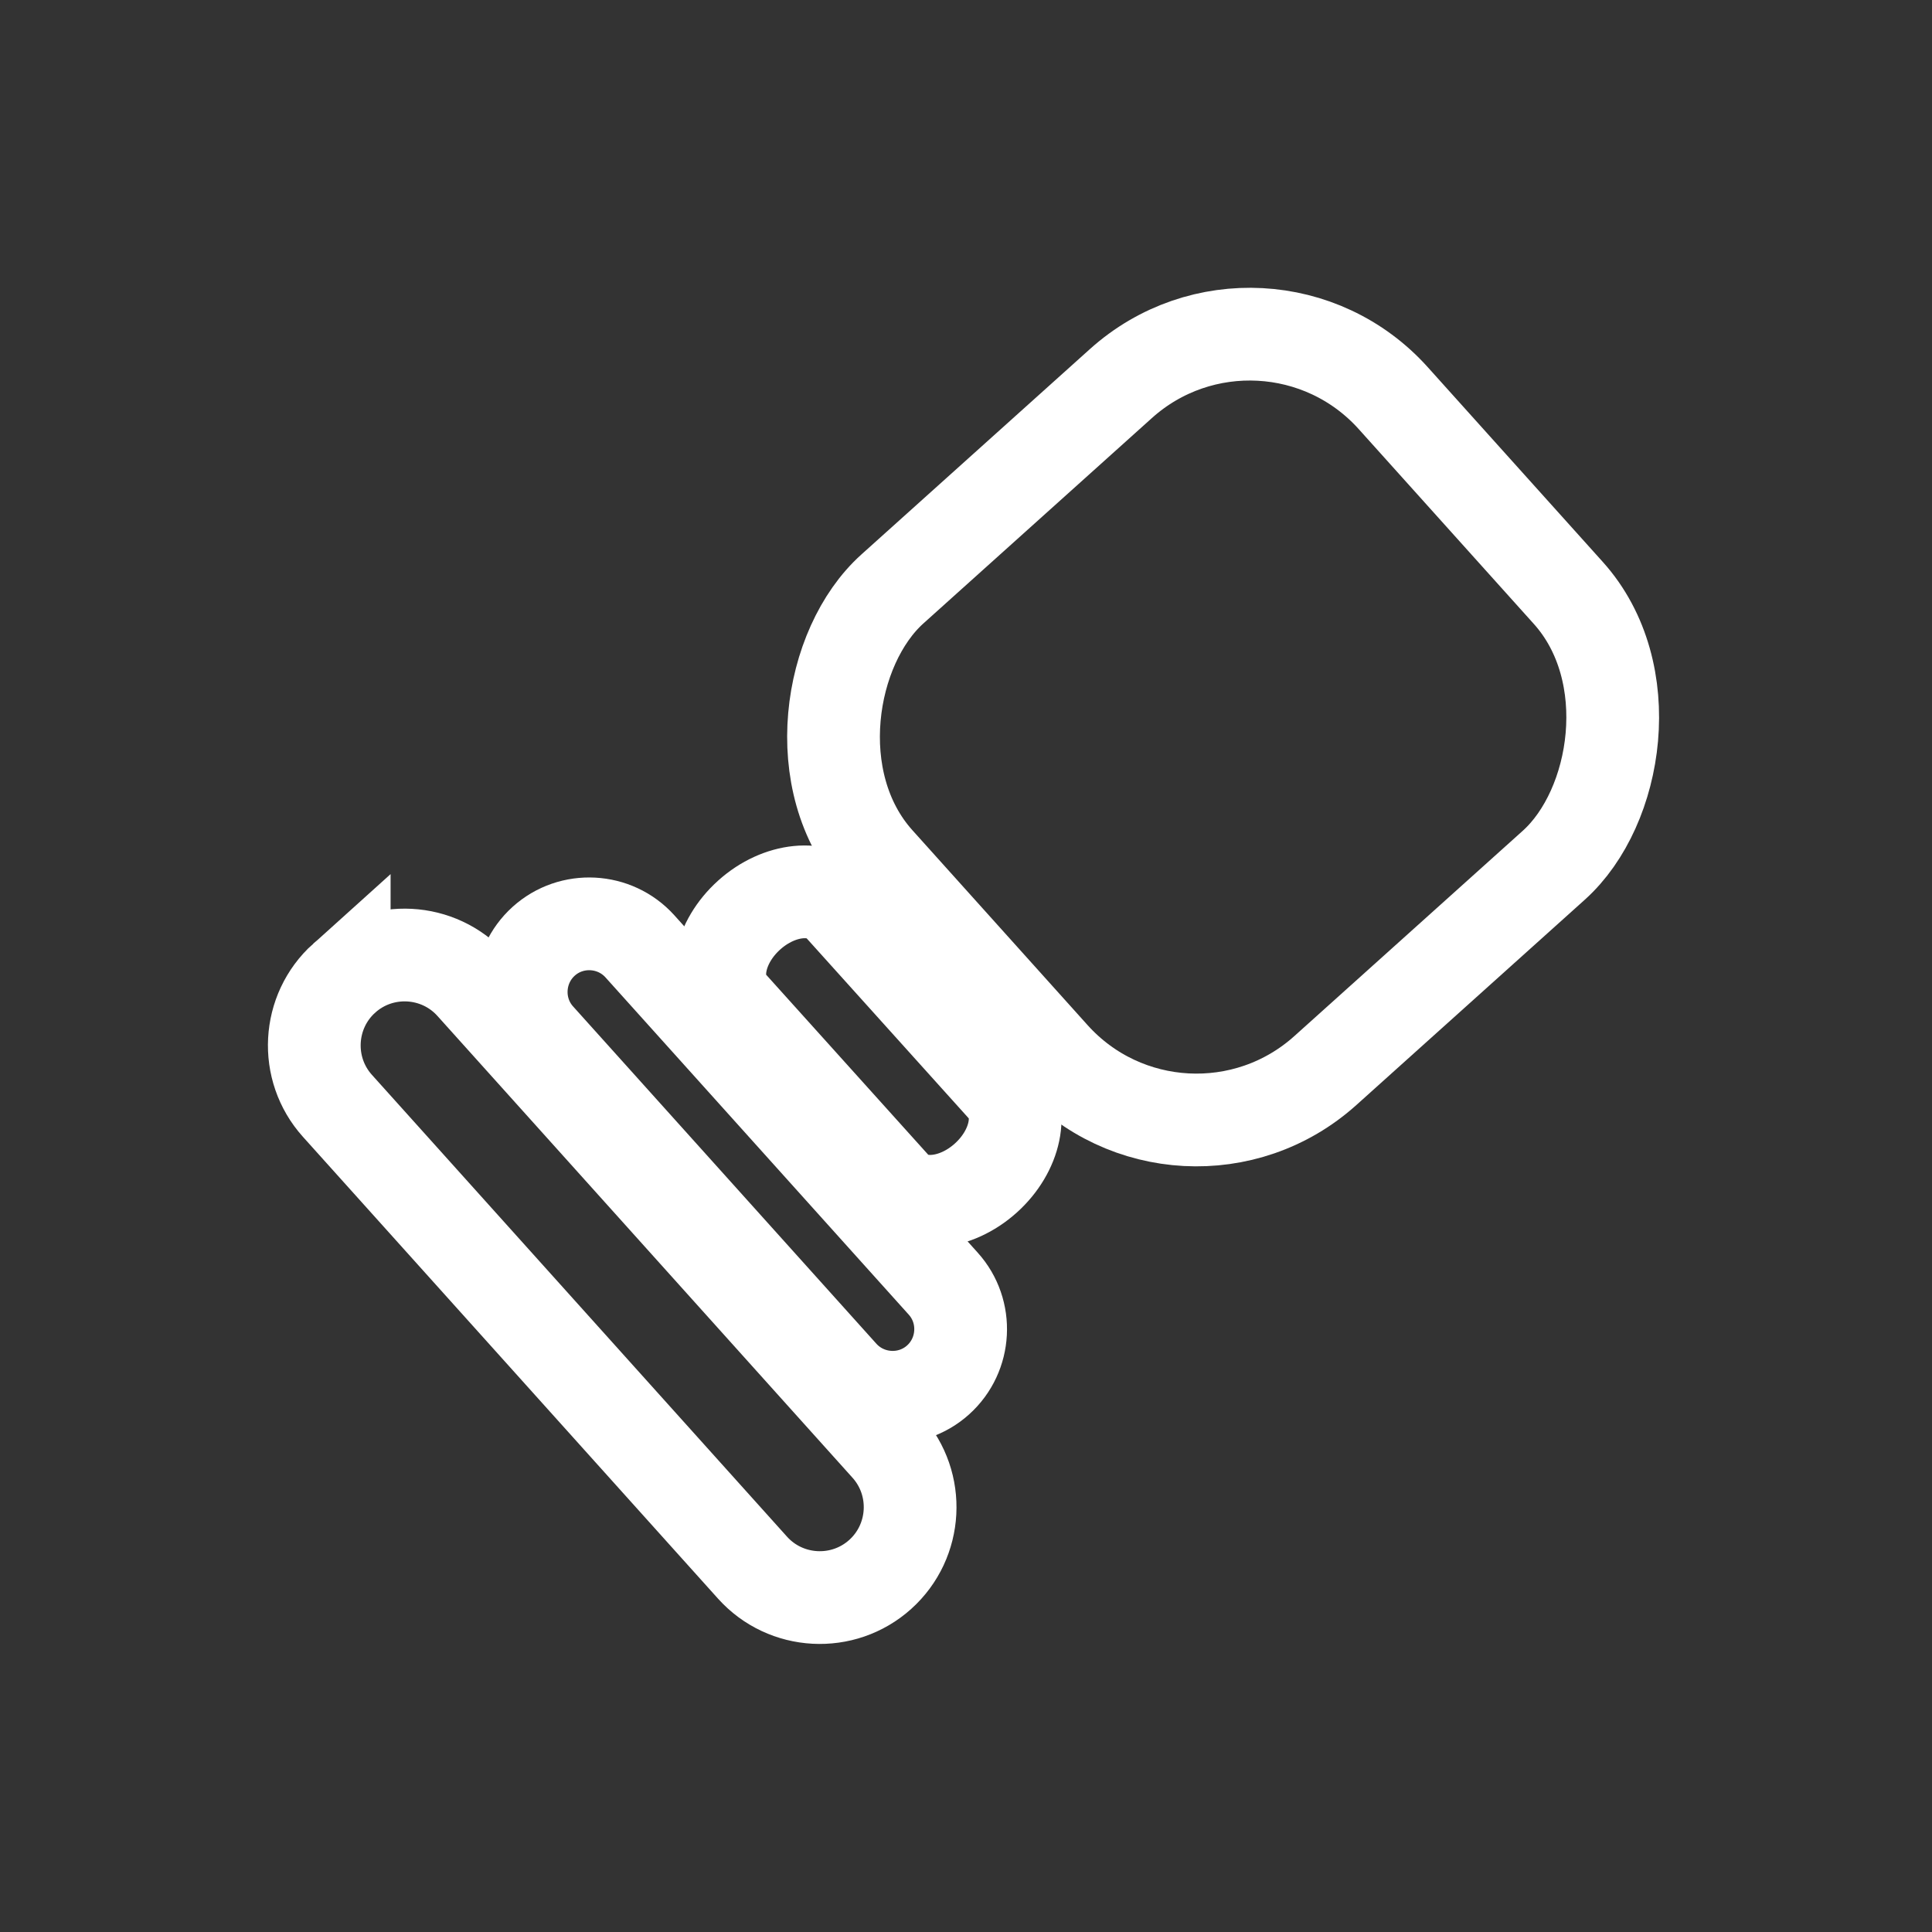 <?xml version="1.0" encoding="UTF-8"?>
<svg id="_레이어_1" data-name="레이어 1" xmlns="http://www.w3.org/2000/svg" viewBox="0 0 50 50">
  <rect x="0" y="0" width="50" height="50" fill="#333333" stroke="none"/>
  <defs>
    <style>
      .cls-1 {
        fill: none;
        stroke: #fff;
        stroke-miterlimit: 10;
        stroke-width: 2.4px;
      }
    </style>
  </defs>
  <path class="cls-1" d="M15.84,22.66h0c1.29,0,2.34,1.05,2.34,2.34v16.07c0,1.29-1.05,2.34-2.34,2.34h0c-1.29,0-2.34-1.05-2.34-2.34V25c0-1.29,1.05-2.34,2.34-2.34Z" transform="translate(-18.02 19.05) rotate(-41.95)"/>
  <path class="cls-1" d="M13.94,26.85l7.85,8.73c.65,.72,1.77,.78,2.49,.13s.78-1.77,.13-2.49l-7.85-8.73c-.65-.72-1.77-.78-2.49-.13s-.78,1.77-.13,2.49Z"/>
  <path class="cls-1" d="M18.91,26l4.25,4.72c.52,.57,1.57,.47,2.35-.23s1-1.74,.48-2.32l-4.25-4.72c-.52-.57-1.57-.47-2.35,.23s-1,1.74-.48,2.32Z"/>
  <rect class="cls-1" x="23.27" y="9.85" width="16.76" height="17.93" rx="4.99" ry="4.99" transform="translate(24.49 -17.3) rotate(48.05)"/>
</svg>